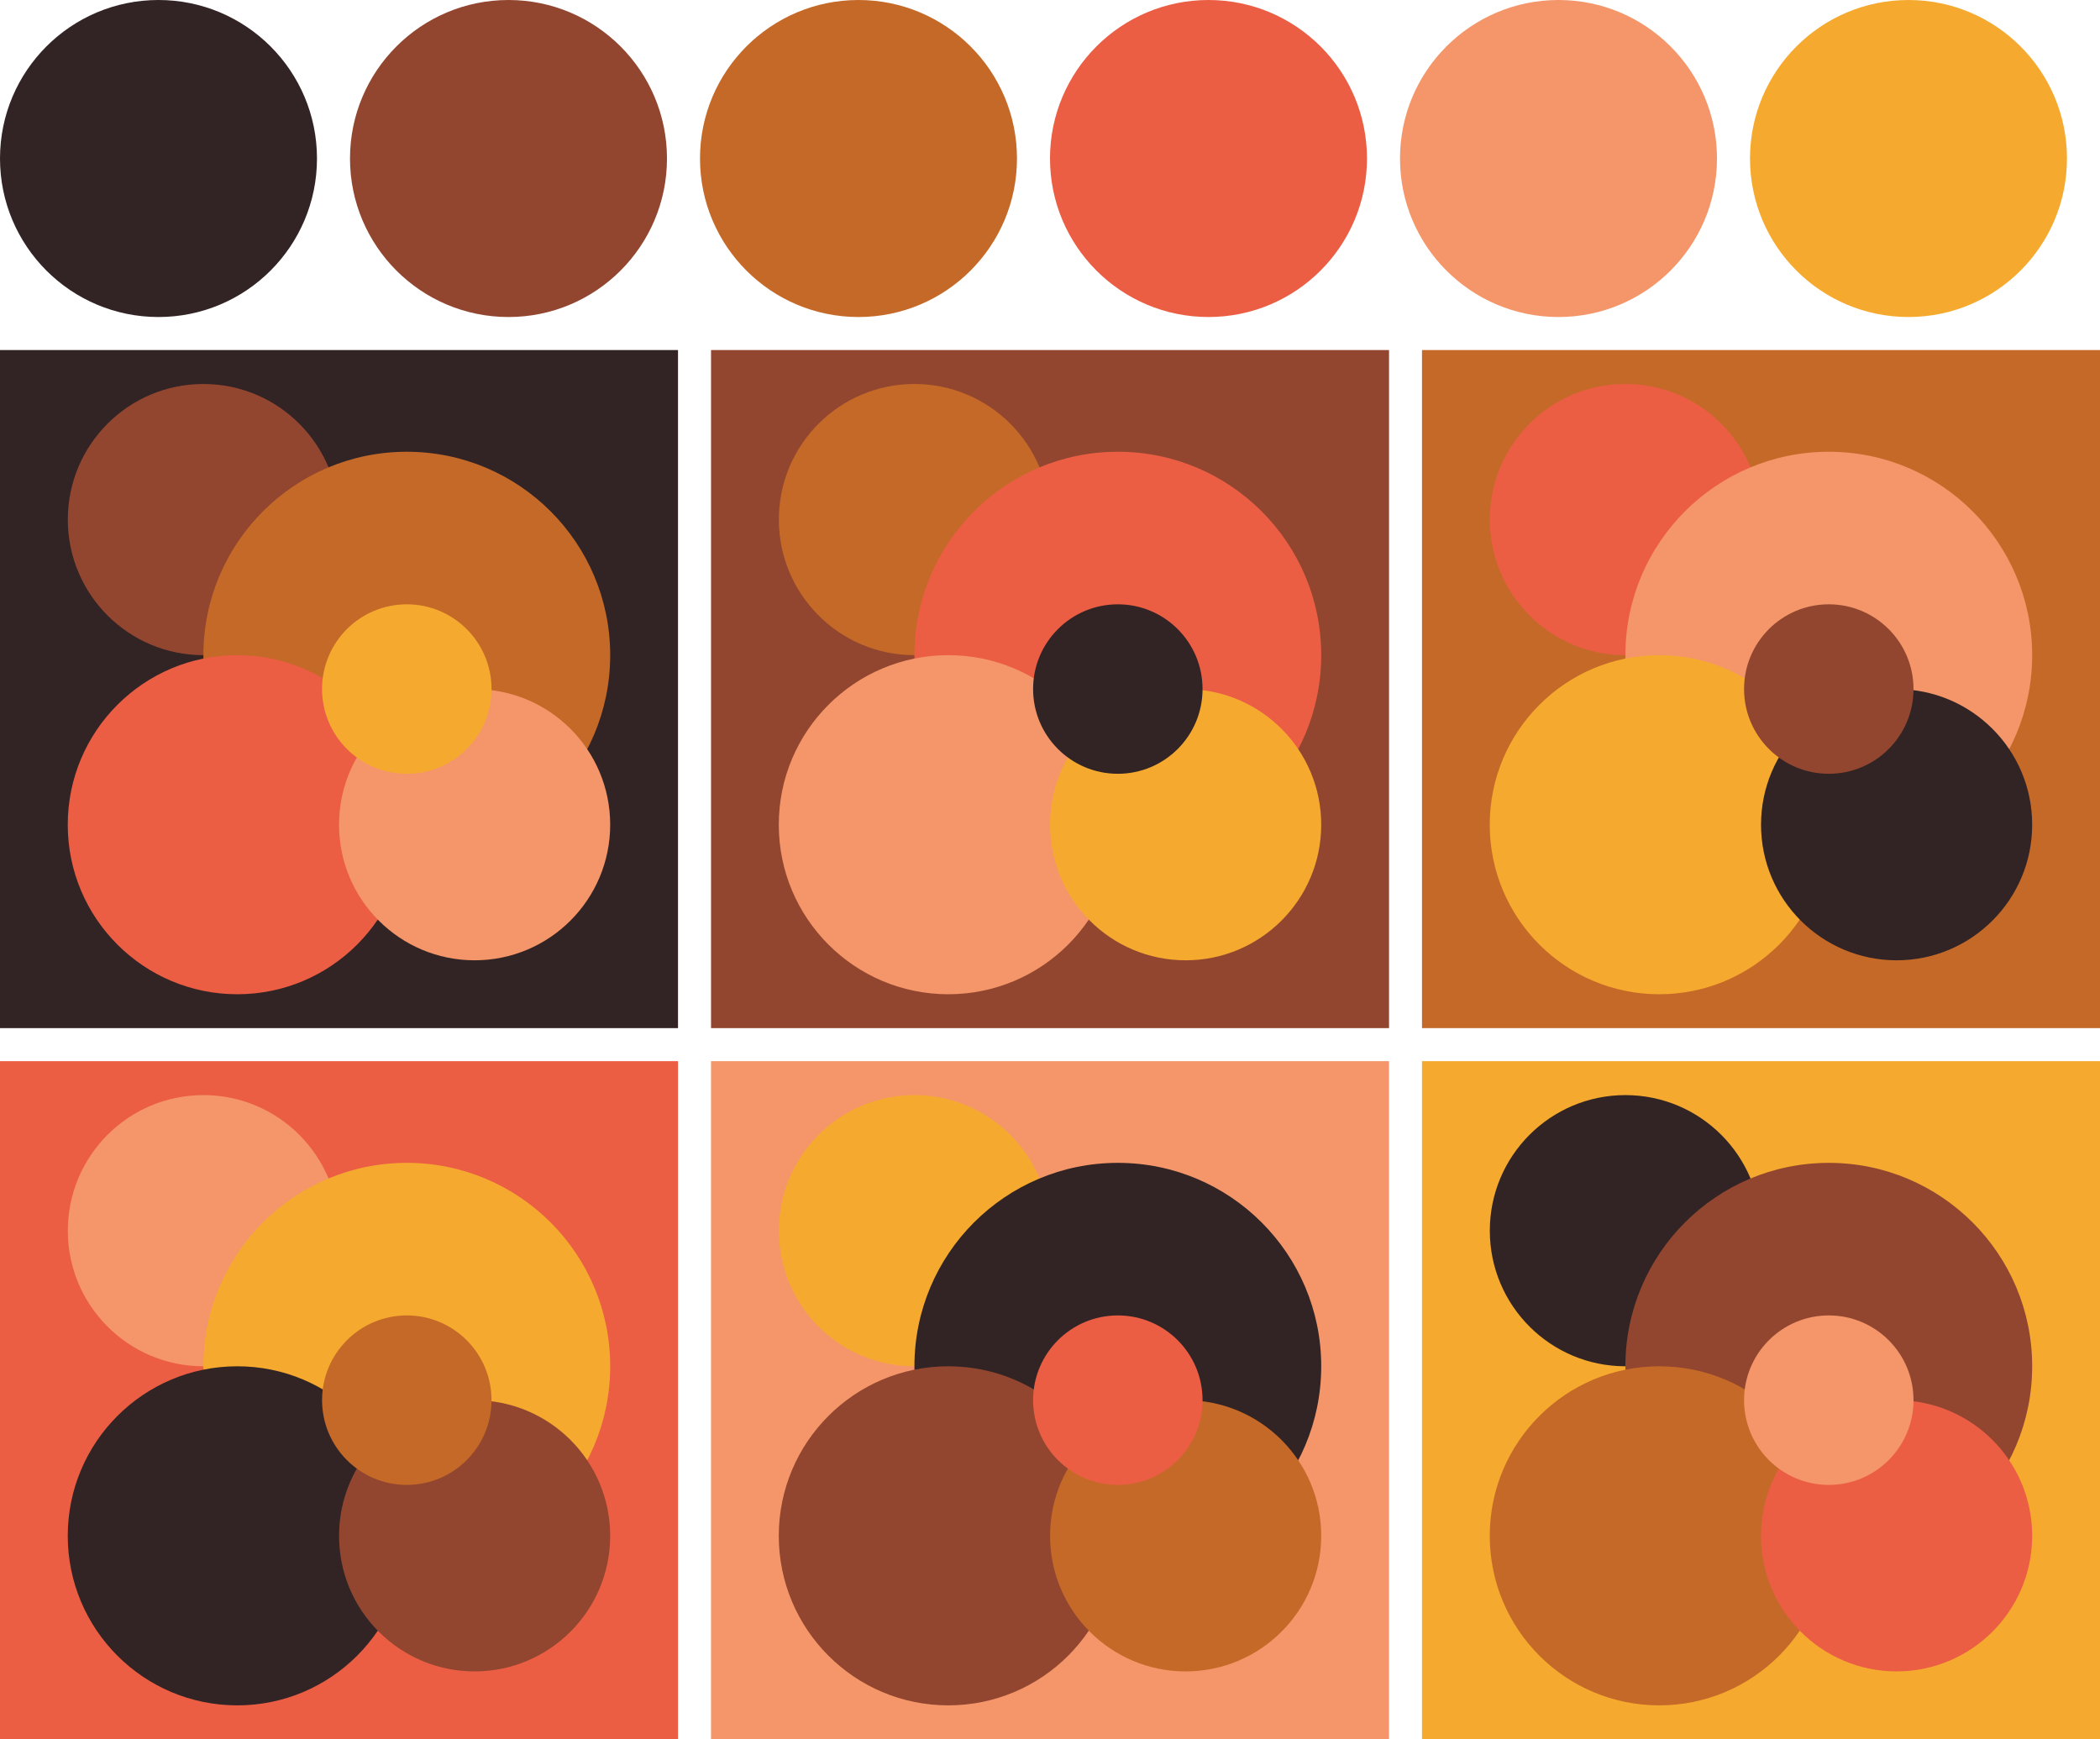 <svg version="1.1" xmlns="http://www.w3.org/2000/svg" xmlns:xlink="http://www.w3.org/1999/xlink" xmlns:inkscape="http://www.inkscape.org/namespaces/inkscape" width="318" height="263.33"><g transform="translate(24 24)"><circle fill="#322324" cx="0" cy="0" r="24"/><circle fill="#92462f" cx="53" cy="0" r="24"/><circle fill="#c56928" cx="106" cy="0" r="24"/><circle fill="#eb5e44" cx="159" cy="0" r="24"/><circle fill="#f49669" cx="212" cy="0" r="24"/><circle fill="#f5aa2f" cx="265" cy="0" r="24"/></g><g transform="translate(0 53)"><rect fill="#322324" x="0" y="0" width="102.67" height="102.67"/><circle fill="#92462f" cx="30.80" cy="25.67" r="20.53"/><circle fill="#c56928" cx="61.60" cy="46.20" r="30.80"/><circle fill="#eb5e44" cx="35.93" cy="71.87" r="25.67"/><circle fill="#f49669" cx="71.87" cy="71.87" r="20.53"/><circle fill="#f5aa2f" cx="61.60" cy="51.33" r="12.83"/></g><g transform="translate(107.67 53)"><rect fill="#92462f" x="0" y="0" width="102.67" height="102.67"/><circle fill="#c56928" cx="30.80" cy="25.67" r="20.53"/><circle fill="#eb5e44" cx="61.60" cy="46.20" r="30.80"/><circle fill="#f49669" cx="35.93" cy="71.87" r="25.67"/><circle fill="#f5aa2f" cx="71.87" cy="71.87" r="20.53"/><circle fill="#322324" cx="61.60" cy="51.33" r="12.83"/></g><g transform="translate(215.33 53)"><rect fill="#c56928" x="0" y="0" width="102.67" height="102.67"/><circle fill="#eb5e44" cx="30.80" cy="25.67" r="20.53"/><circle fill="#f49669" cx="61.60" cy="46.20" r="30.80"/><circle fill="#f5aa2f" cx="35.93" cy="71.87" r="25.67"/><circle fill="#322324" cx="71.87" cy="71.87" r="20.53"/><circle fill="#92462f" cx="61.60" cy="51.33" r="12.83"/></g><g transform="translate(0 160.67)"><rect fill="#eb5e44" x="0" y="0" width="102.67" height="102.67"/><circle fill="#f49669" cx="30.80" cy="25.67" r="20.53"/><circle fill="#f5aa2f" cx="61.60" cy="46.20" r="30.80"/><circle fill="#322324" cx="35.93" cy="71.87" r="25.67"/><circle fill="#92462f" cx="71.87" cy="71.87" r="20.53"/><circle fill="#c56928" cx="61.60" cy="51.33" r="12.83"/></g><g transform="translate(107.67 160.67)"><rect fill="#f49669" x="0" y="0" width="102.67" height="102.67"/><circle fill="#f5aa2f" cx="30.80" cy="25.67" r="20.53"/><circle fill="#322324" cx="61.60" cy="46.20" r="30.80"/><circle fill="#92462f" cx="35.93" cy="71.87" r="25.67"/><circle fill="#c56928" cx="71.87" cy="71.87" r="20.53"/><circle fill="#eb5e44" cx="61.60" cy="51.33" r="12.83"/></g><g transform="translate(215.33 160.67)"><rect fill="#f5aa2f" x="0" y="0" width="102.67" height="102.67"/><circle fill="#322324" cx="30.80" cy="25.67" r="20.53"/><circle fill="#92462f" cx="61.60" cy="46.20" r="30.80"/><circle fill="#c56928" cx="35.93" cy="71.87" r="25.67"/><circle fill="#eb5e44" cx="71.87" cy="71.87" r="20.53"/><circle fill="#f49669" cx="61.60" cy="51.33" r="12.83"/></g></svg>